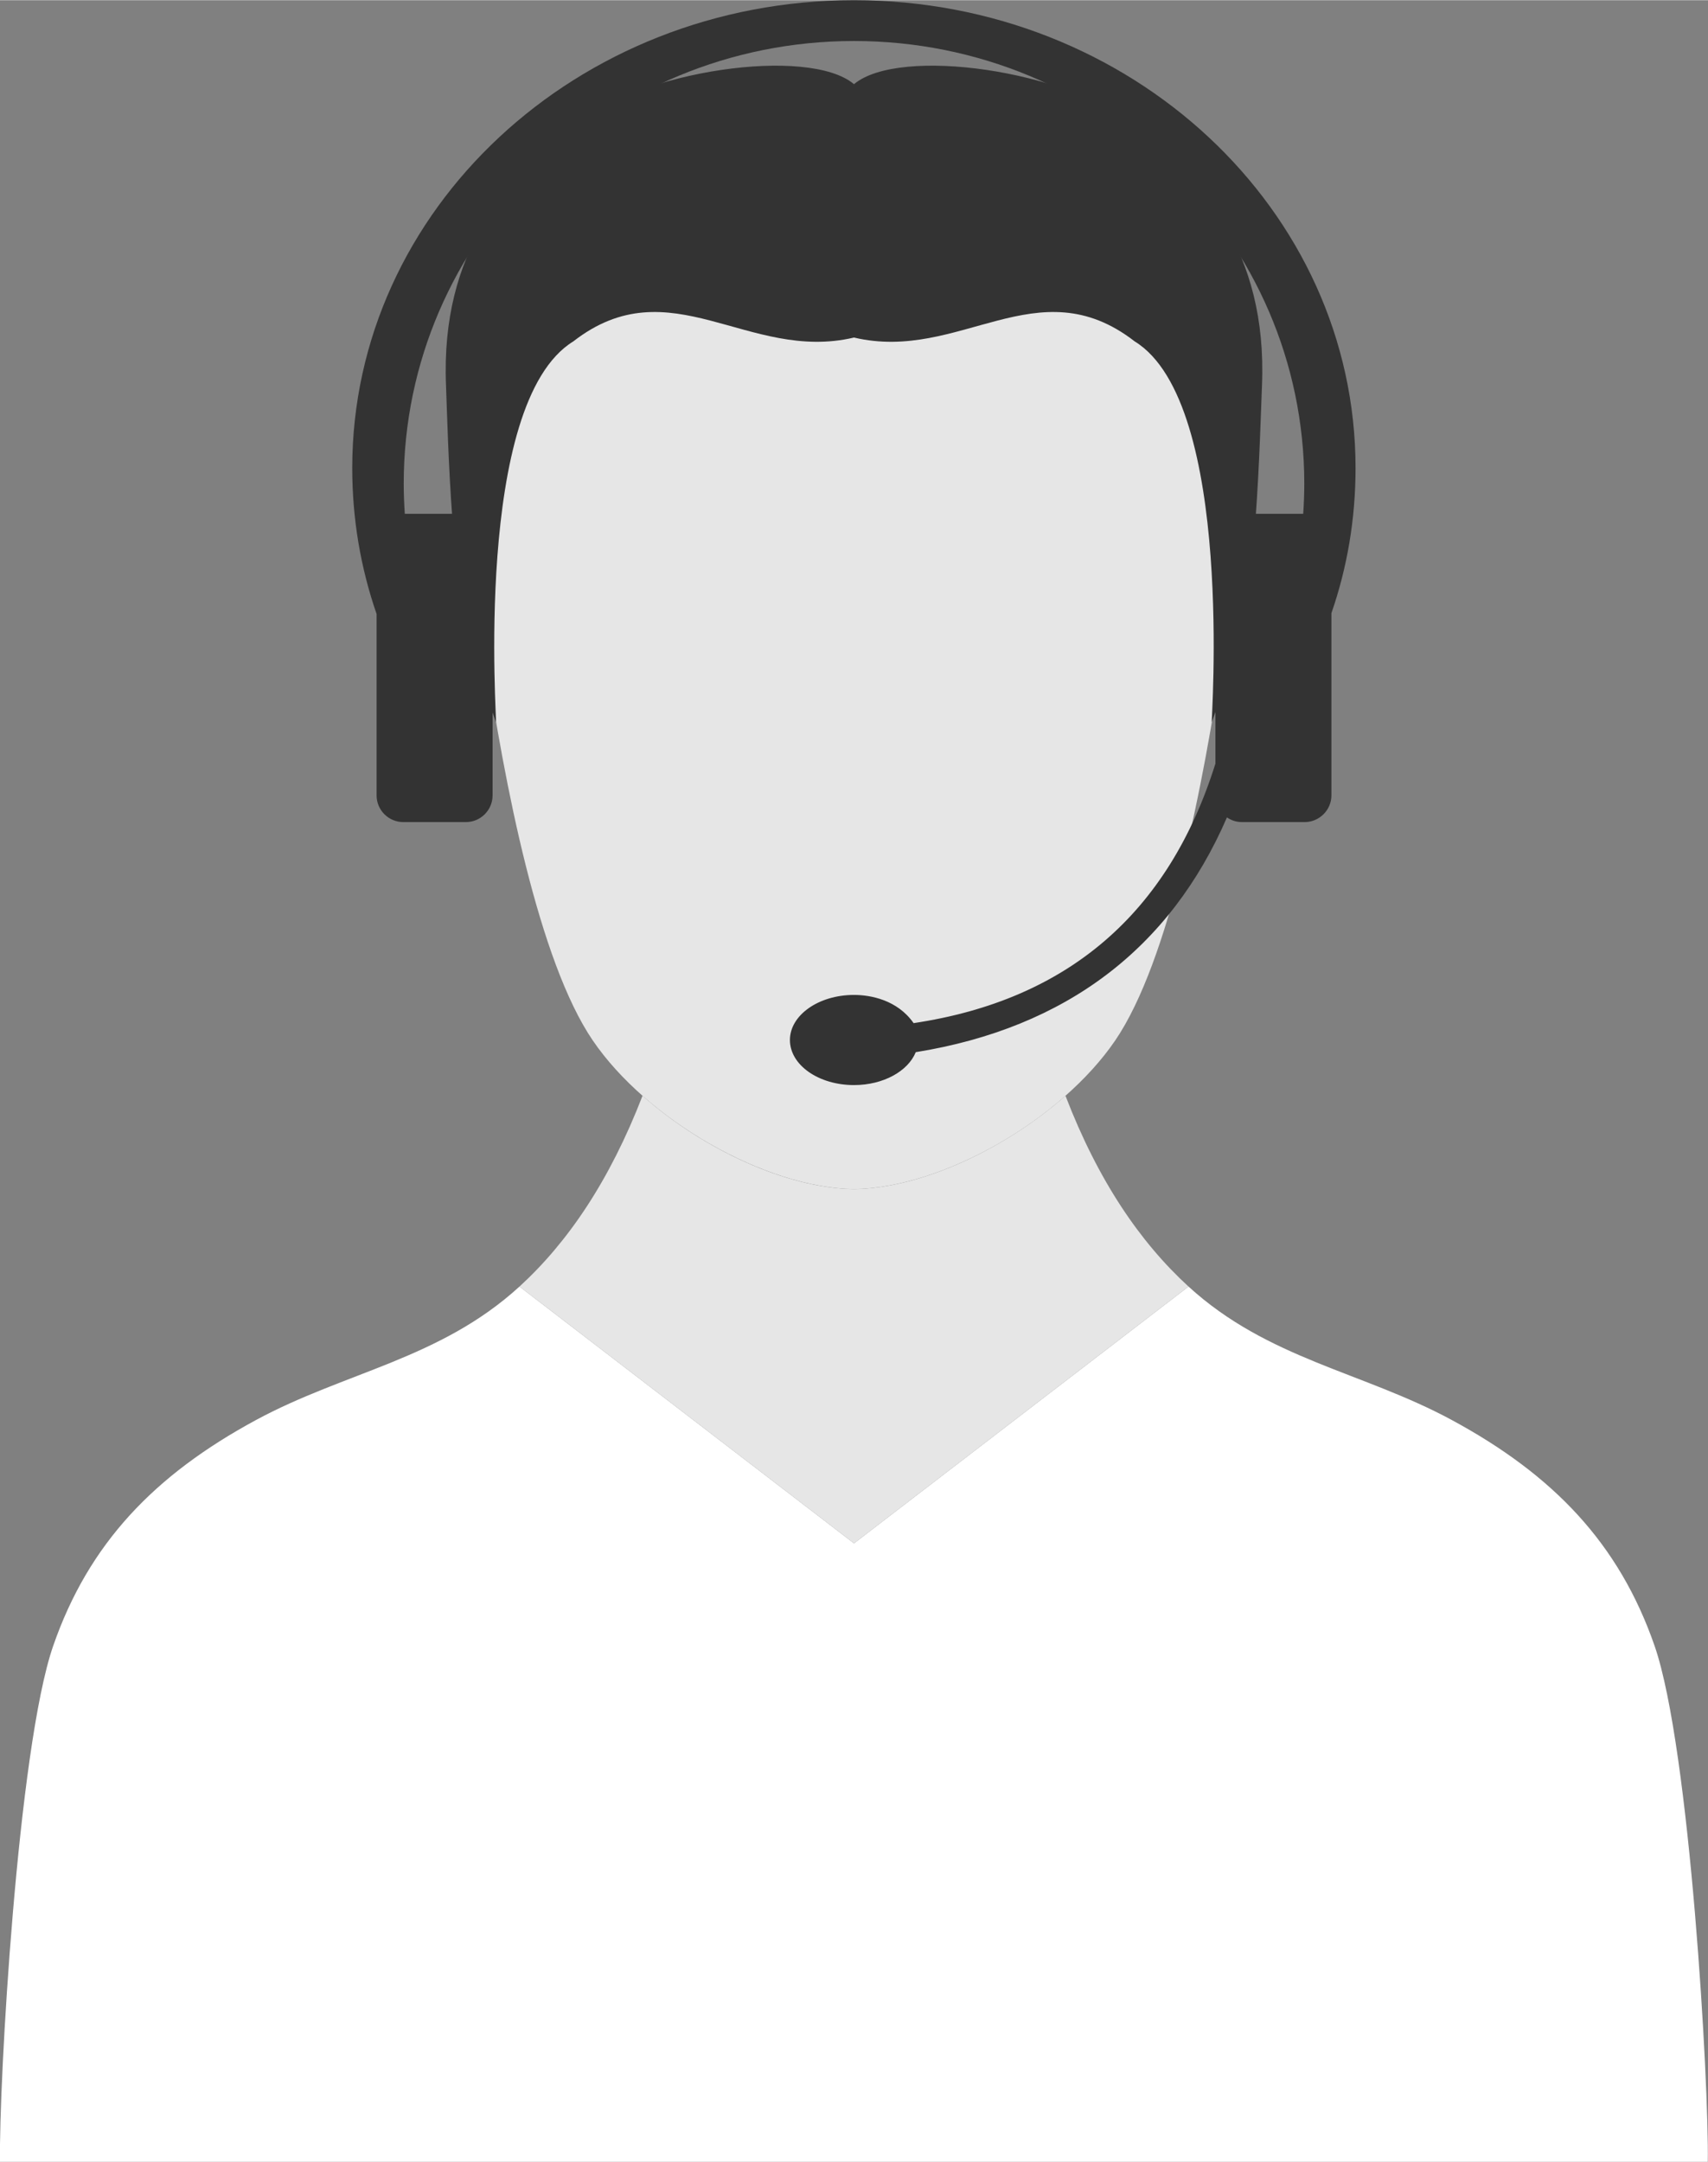 <?xml version="1.0" encoding="UTF-8"?>
<!DOCTYPE svg PUBLIC "-//W3C//DTD SVG 1.0//EN" "http://www.w3.org/TR/2001/REC-SVG-20010904/DTD/svg10.dtd">
<!-- Creator: CorelDRAW 2017 -->
<svg xmlns="http://www.w3.org/2000/svg" xml:space="preserve" width="128px" height="162px" version="1.0" style="shape-rendering:geometricPrecision; text-rendering:geometricPrecision; image-rendering:optimizeQuality; fill-rule:evenodd; clip-rule:evenodd"
viewBox="0 0 799600 1011800"
 xmlns:xlink="http://www.w3.org/1999/xlink">
 <rect x="0" y="0" width="799600" height="1011800" fill="#808080" stroke="none"/>
 <defs>
  <style type="text/css">
   <![CDATA[
    .fil1 {fill:#333333}
    .fil0 {fill:#E6E6E6}
    .fil2 {fill:white}
   ]]>
  </style>
 </defs>
 <g id="Слой_x0020_1">
  <g id="_2036787108784">
   <g>
    <path class="fil0" d="M399800 556500c41900,-600 97100,-32600 122300,-69600 25200,-37000 41400,-119800 50400,-181700 9000,-61900 7700,-150300 -25000,-194200 -32700,-43900 -58300,-63800 -147700,-63300 -89500,-500 -115000,19400 -147700,63300 -32800,43900 -34000,132300 -25000,194200 9000,61900 25200,144700 50400,181700 25200,37000 80400,69000 122300,69600z"/>
    <path class="fil1" d="M399800 39300c21200,-17800 99900,-6700 132700,20100 29400,24100 60900,58000 58300,120900 -1000,23900 -2500,98900 -13500,129700l-10000 27900c-500,1500 11000,-149300 -36100,-178200 -45500,-35300 -81900,9900 -131400,-1800 -49600,11700 -86000,-33500 -131400,1800 -47100,28900 -35600,179700 -36200,178200l-9900 -27900c-11000,-30800 -12600,-105800 -13500,-129700 -2600,-62900 28900,-96800 58300,-120900 32700,-26800 111500,-37900 132700,-20100z"/>
   </g>
   <path class="fil1" d="M574400 382500c2000,1400 4400,2200 7100,2200l29300 0c6800,0 12500,-5600 12500,-12500l0 -85300c7400,-21300 11300,-44100 11300,-67900 0,-121000 -105100,-219000 -234800,-219000 -129700,0 -234900,98000 -234900,219000 0,24000 4000,46900 11400,68300l0 84900c0,6900 5600,12500 12500,12500l29300 0c6900,0 12500,-5600 12500,-12500l0 -119300c0,-6900 -5600,-12500 -12500,-12500l-28600 0c-300,-4600 -500,-9400 -500,-14100 0,-114500 94400,-207200 210800,-207200 116400,0 210800,92700 210800,207200 0,4700 -200,9500 -500,14100l-28600 0c-6900,0 -12500,5600 -12500,12500 0,34800 0,69600 0,104400 -21900,70000 -69100,110700 -141300,121500 -7600,-10900 -20200,-13200 -27900,-13200 -16600,0 -30000,9500 -30000,21100 0,11700 13400,21100 30000,21100 13700,0 25300,-6500 28900,-15400 70600,-11400 119200,-48800 145700,-109900z"/>
   <path class="fil2" d="M556400 602100c37200,34000 81500,39900 123300,62500 47500,25700 78300,57800 94900,105700 16600,47900 25500,205700 24900,241500l-399700 0 -399800 0c-600,-35800 8300,-193600 24900,-241500 16600,-47900 47400,-80000 94900,-105700 41800,-22600 86200,-28500 123400,-62500l156600 120200 156600 -120200z"/>
   <path class="fil0" d="M498800 512800l0 0c15300,39800 34900,68500 57600,89300l-156600 120200 -156600 -120200c22700,-20800 42200,-49500 57600,-89300l0 0c28100,24900 67300,43300 99000,43700 31600,-400 70800,-18800 99000,-43700z"/>
  </g>
 </g>
</svg>
